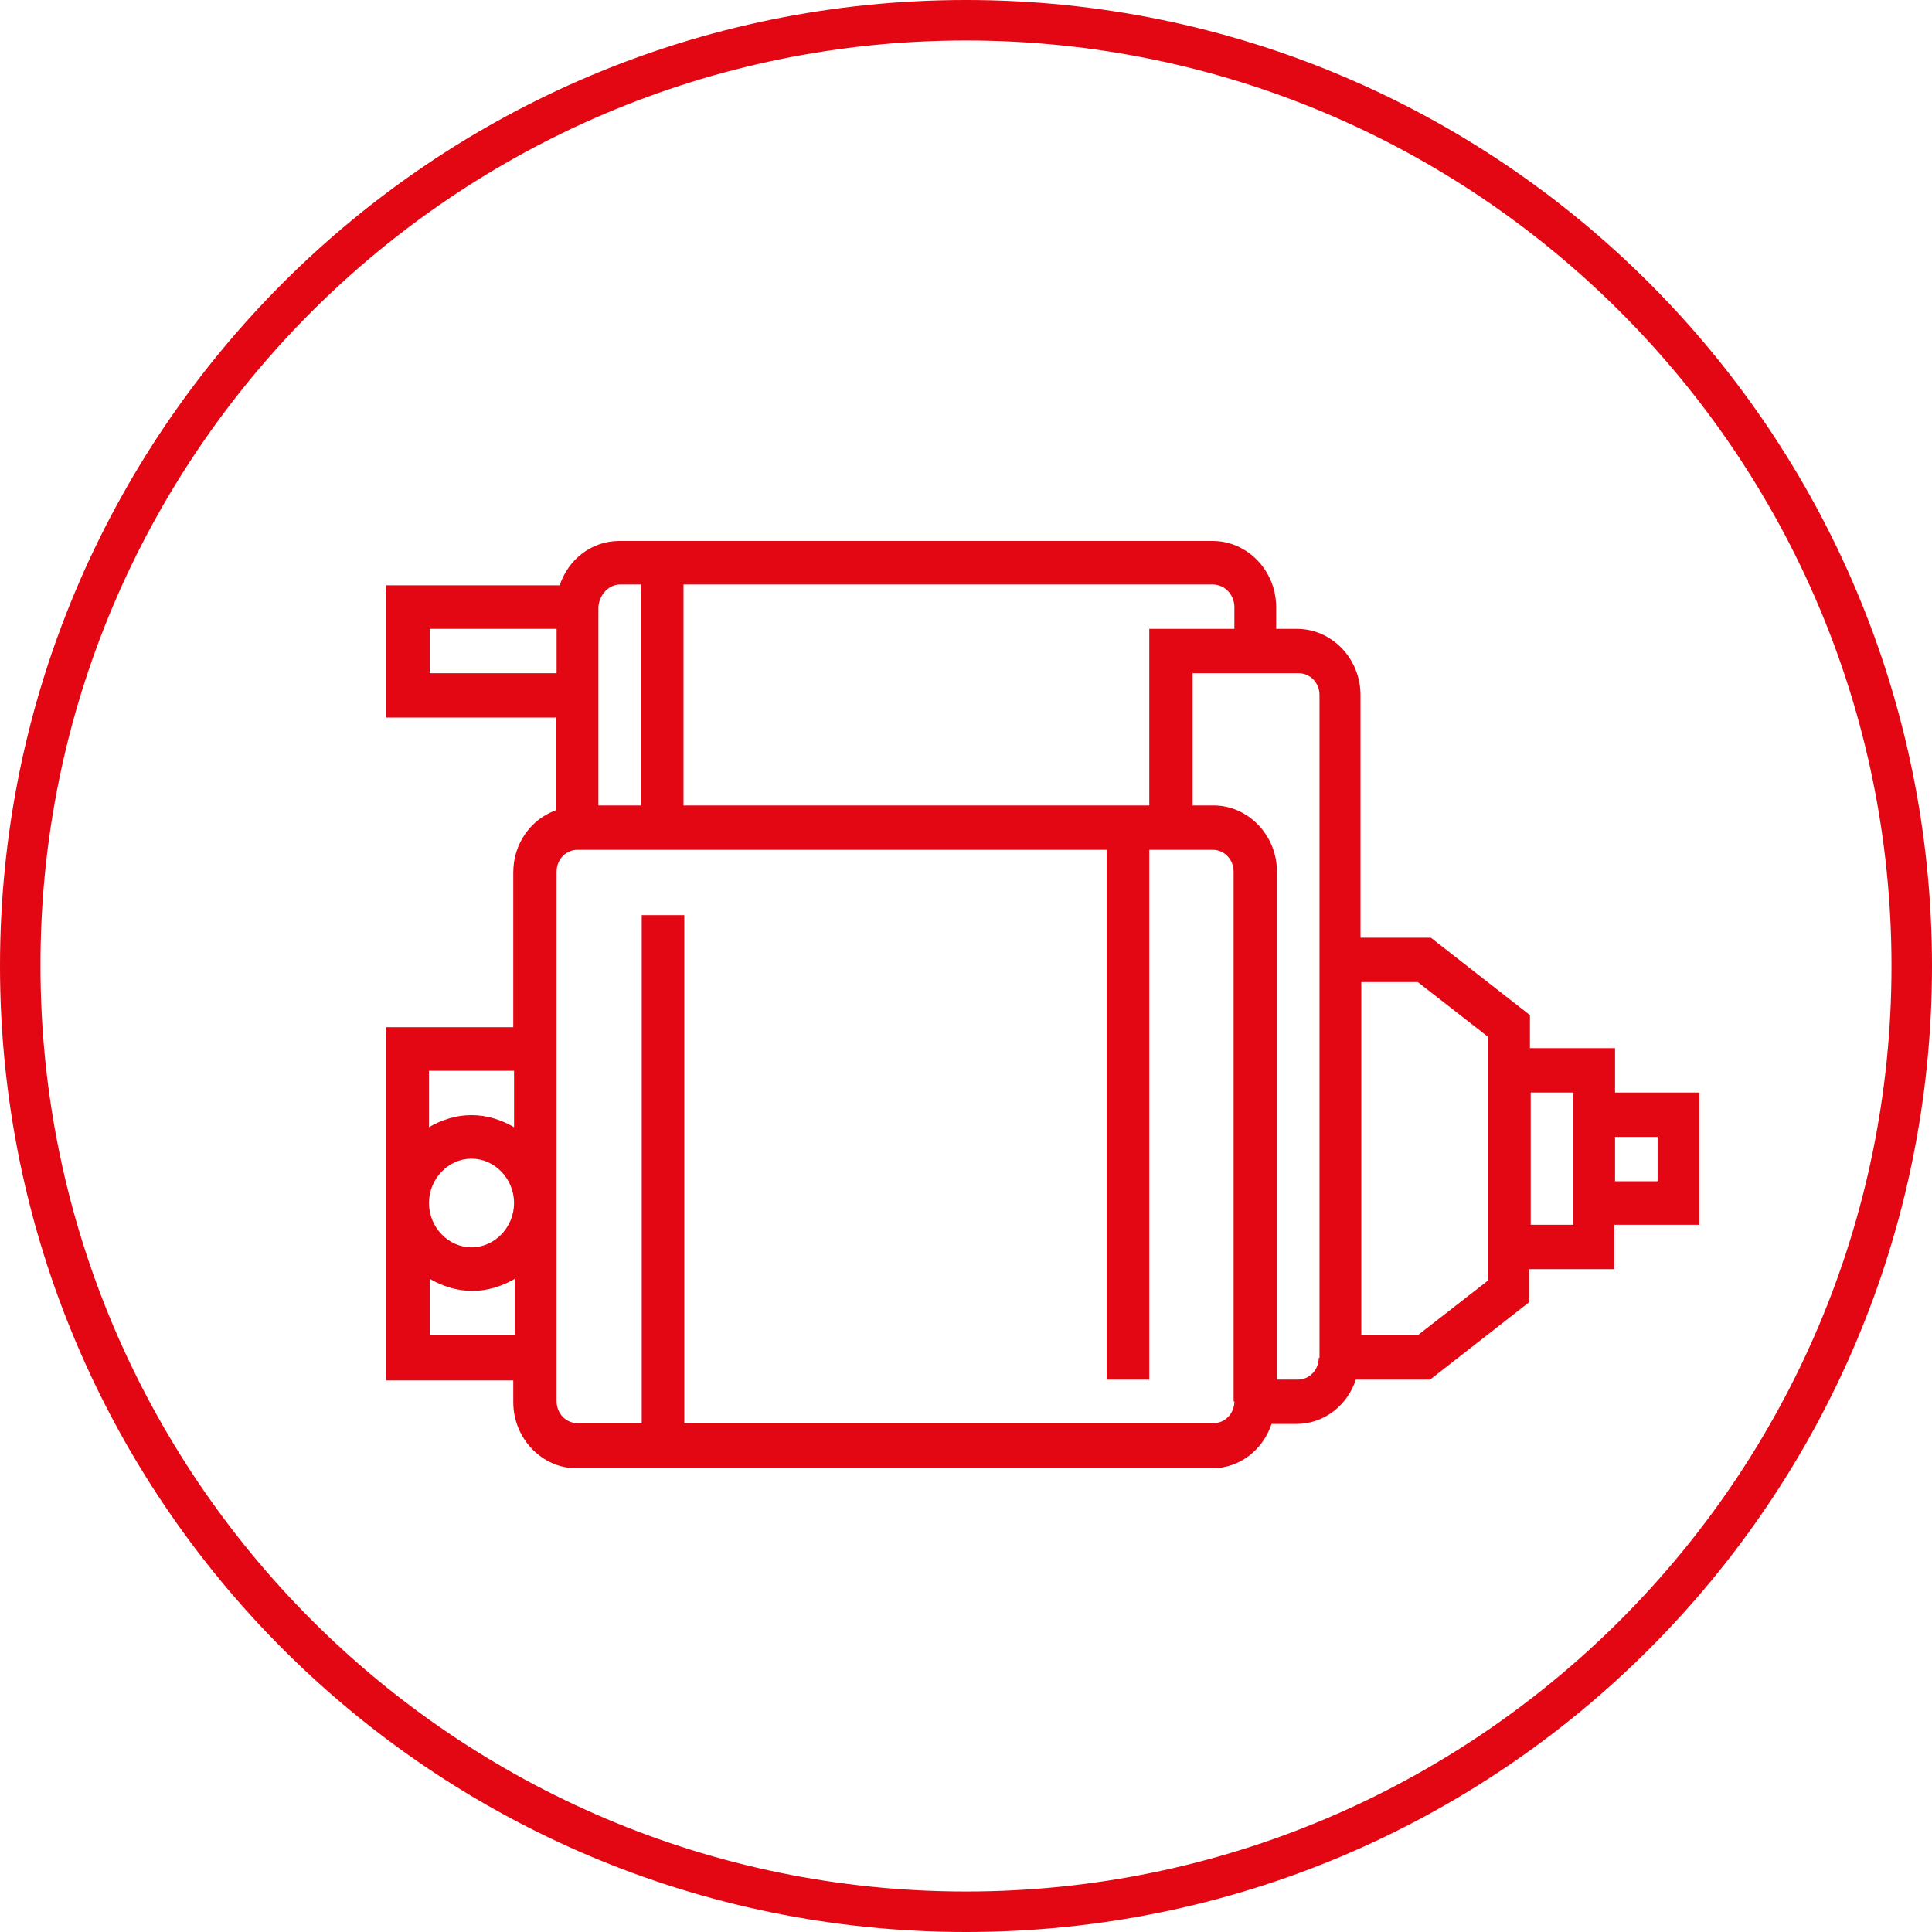 <svg width="70" height="70" viewBox="0 0 70 70" fill="none" xmlns="http://www.w3.org/2000/svg">
<path d="M35 1.467C53.512 1.467 68.533 16.517 68.533 35C68.533 53.512 53.483 68.533 35 68.533C16.488 68.533 1.467 53.483 1.467 35C1.438 16.517 16.488 1.467 35 1.467ZM35 0C15.666 0 0 15.666 0 35C0 54.334 15.666 70 35 70C54.334 70 70 54.334 70 35C70 15.666 54.334 0 35 0Z" fill="#E30613"/>
<path d="M61.6 39.585H58.516V37.978H55.433V36.78L51.844 33.975H49.294V25.181C49.294 23.866 48.256 22.785 46.995 22.785H46.238V21.996C46.238 20.681 45.201 19.6 43.939 19.6H22.438C21.429 19.6 20.588 20.272 20.279 21.207H14V25.999H20.139V29.359C19.242 29.68 18.597 30.557 18.597 31.608V37.218H14V50.015H18.597V50.804C18.597 52.119 19.635 53.2 20.896 53.2H43.911C44.92 53.2 45.761 52.528 46.07 51.593H46.967C47.976 51.593 48.817 50.921 49.125 49.986H51.816L55.405 47.181V45.983H58.488V44.377H61.572V39.585H61.6ZM44.724 21.996V22.785H41.641V29.183H24.765V21.178H43.939C44.388 21.178 44.724 21.558 44.724 21.996ZM22.466 21.178H23.223V29.183H21.681V21.996C21.709 21.558 22.046 21.178 22.466 21.178ZM15.57 24.392V22.785H20.167V24.392H15.57ZM18.625 38.796V40.841C18.177 40.578 17.644 40.403 17.084 40.403C16.523 40.403 15.99 40.578 15.542 40.841V38.796H18.625ZM18.625 43.588C18.625 44.464 17.925 45.194 17.084 45.194C16.243 45.194 15.542 44.464 15.542 43.588C15.542 42.711 16.243 41.981 17.084 41.981C17.925 41.981 18.625 42.711 18.625 43.588ZM15.57 48.379V46.334C16.018 46.597 16.551 46.772 17.112 46.772C17.672 46.772 18.205 46.597 18.654 46.334V48.379H15.57ZM44.724 50.775C44.724 51.213 44.388 51.564 43.967 51.564H24.793V33.157H23.251V51.564H20.924C20.504 51.564 20.167 51.213 20.167 50.775V31.579C20.167 31.141 20.504 30.79 20.924 30.79H40.099V49.986H41.641V30.79H43.939C44.36 30.79 44.696 31.141 44.696 31.579V50.775H44.724ZM47.78 49.197C47.78 49.636 47.443 49.986 47.023 49.986H46.266V31.579C46.266 30.264 45.229 29.183 43.967 29.183H43.21V24.392H47.051C47.471 24.392 47.808 24.742 47.808 25.181V49.197H47.78ZM53.919 46.392L51.368 48.379H49.322V35.582H51.368L53.919 37.569V46.392ZM57.003 44.377H55.461V39.585H57.003V44.377ZM60.058 42.799H58.516V41.192H60.058V42.799Z" fill="#E30613"/>
</svg>
